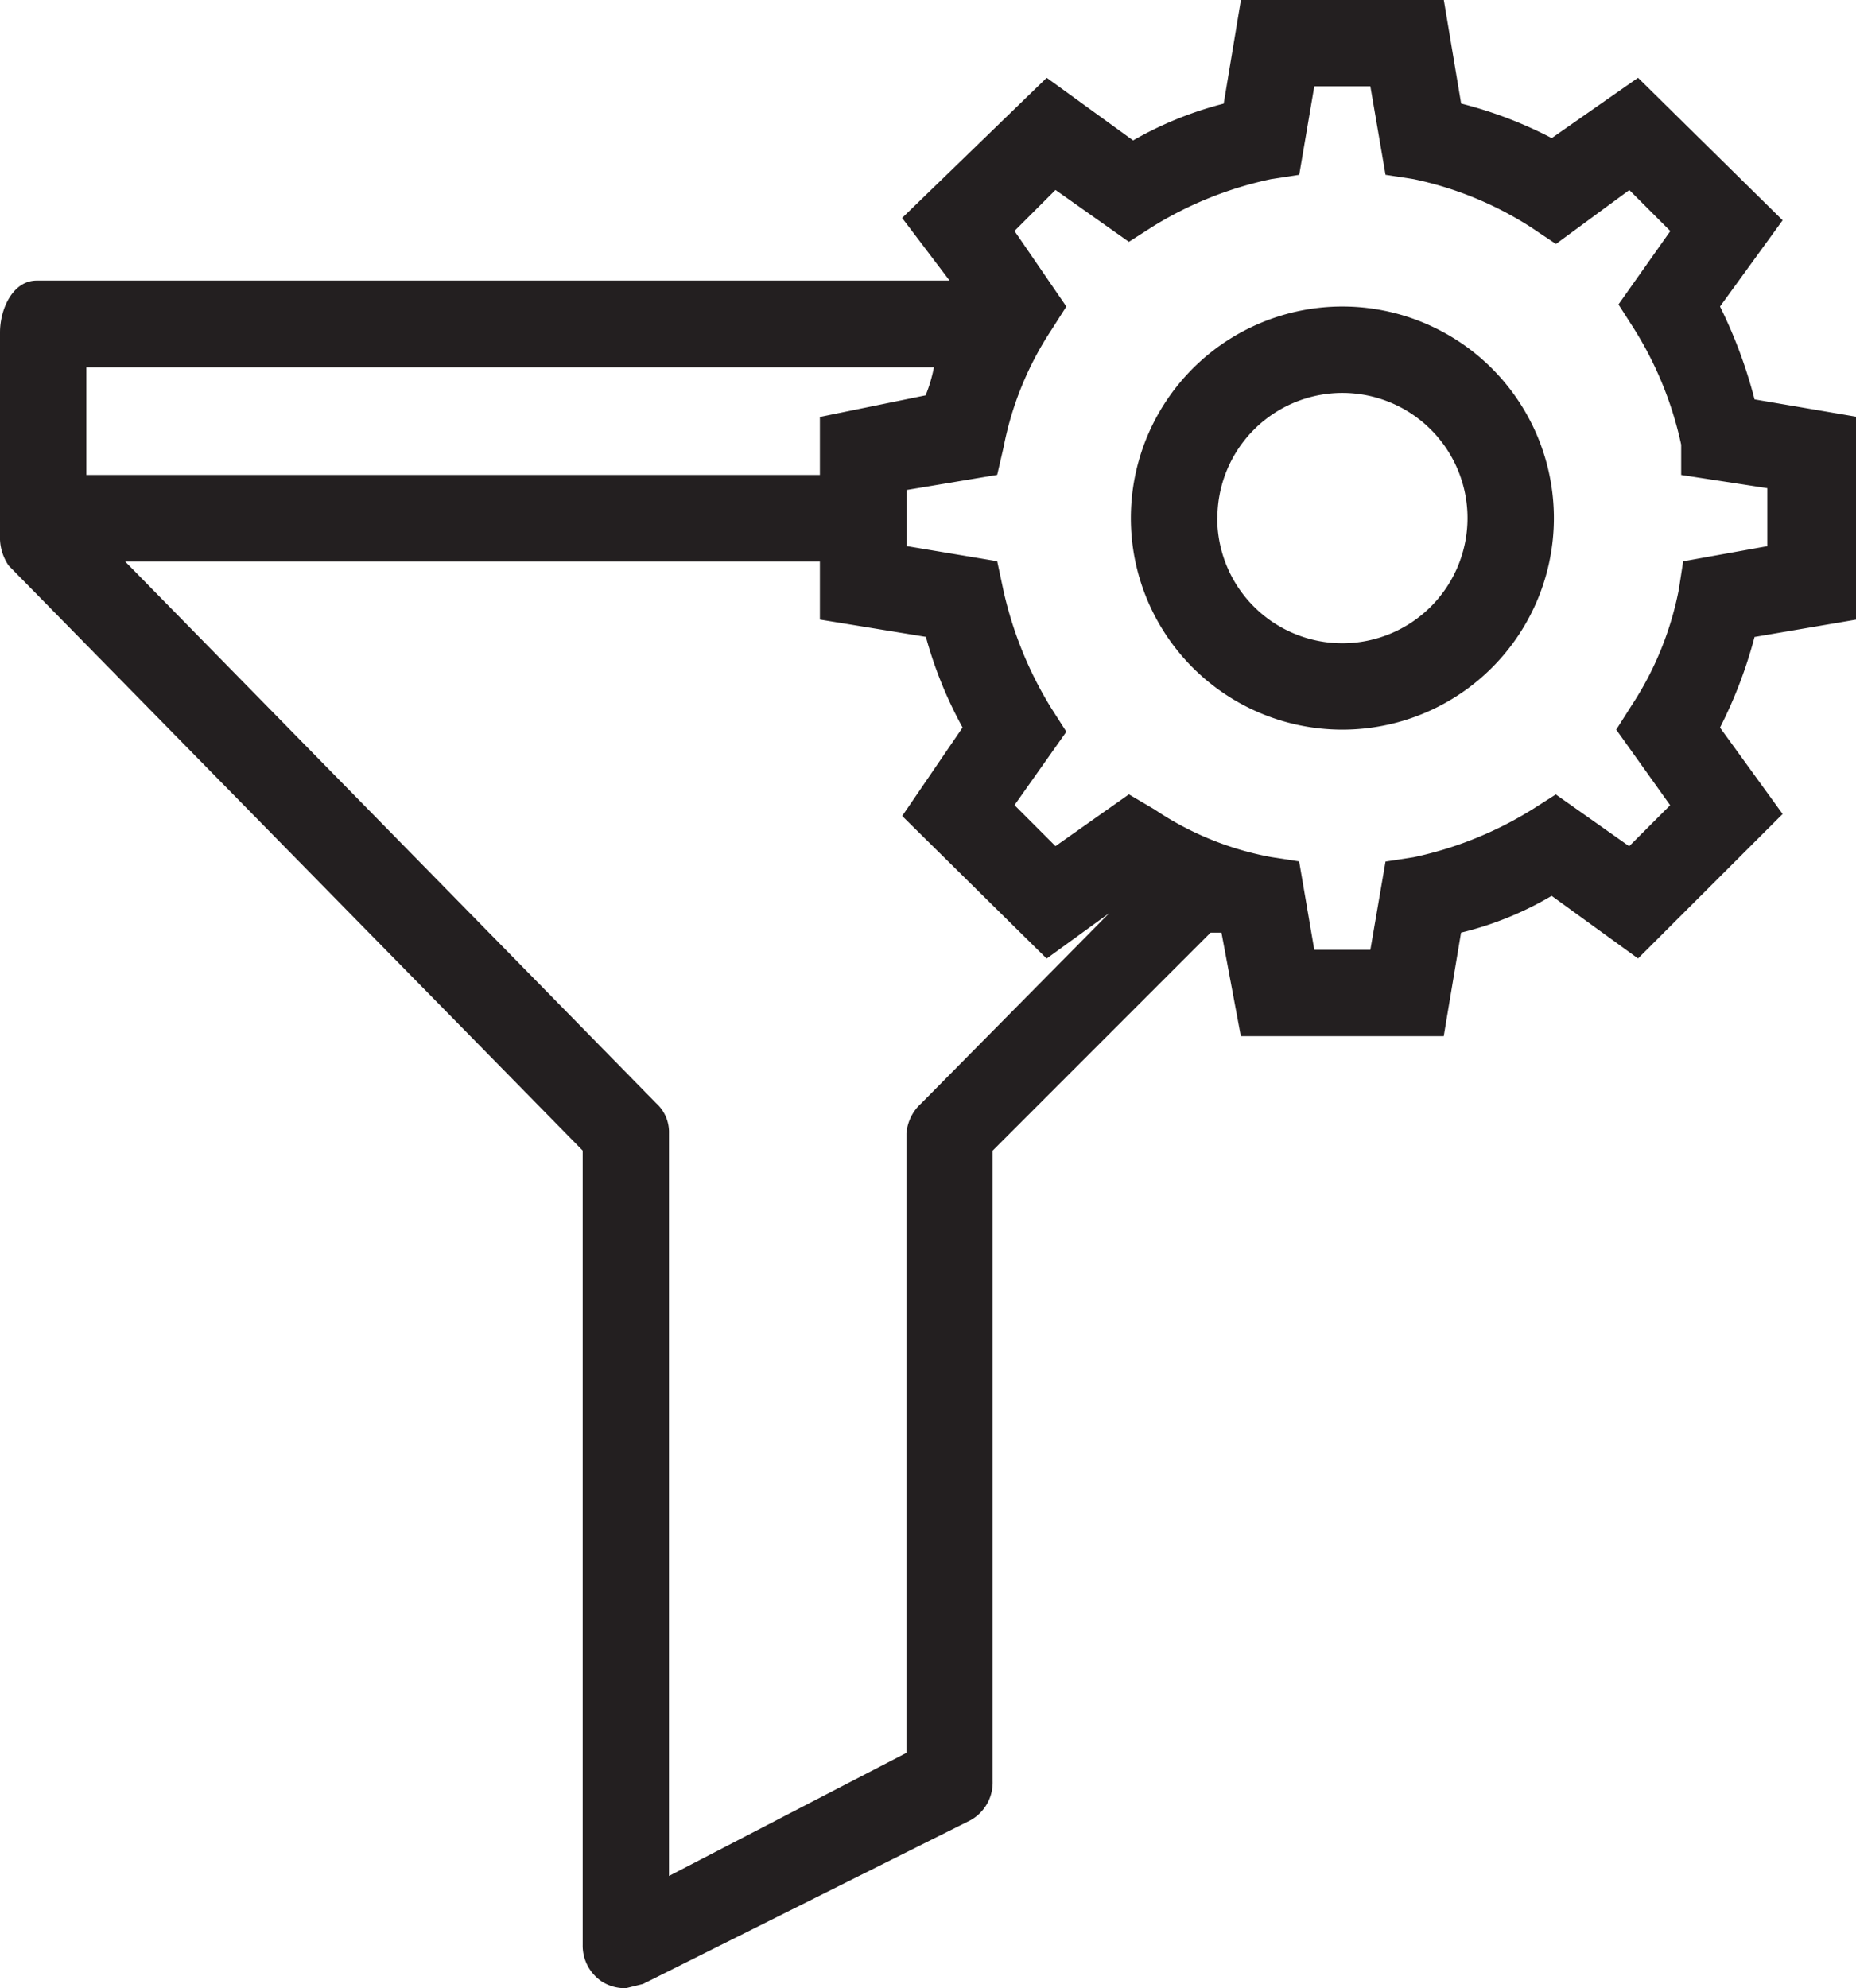 <svg xmlns="http://www.w3.org/2000/svg" width="22.411" height="24" viewBox="0 0 22.411 24"><defs><style>.a{fill:#231f20;}</style></defs><path class="a" d="M7.271,23.922a.521.521,0,0,1-.235-.444V13.889L.105,6.828A.6.6,0,0,1,0,6.463V4.013c0-.286.156-.626.443-.626H11.466l-.573-.756L12.639.939l1.043.756a4.375,4.375,0,0,1,1.094-.444L14.984,0h2.45l.209,1.25a5.043,5.043,0,0,1,1.094.417L19.779.939l1.746,1.72L20.769,3.7a5.774,5.774,0,0,1,.417,1.121l1.225.209v2.45l-1.225.209a5.518,5.518,0,0,1-.417,1.094l.756,1.043L19.779,11.57l-1.043-.756a3.993,3.993,0,0,1-1.094.444l-.209,1.25h-2.45l-.234-1.25h-.131l-2.632,2.632V21.5a.522.522,0,0,1-.261.469l-3.961,1.98L7.558,24H7.544A.52.52,0,0,1,7.271,23.922Zm.651-10.606a.47.47,0,0,1,.156.365v8.964l2.867-1.486V13.681a.549.549,0,0,1,.182-.365l2.267-2.293-.756.548L10.894,9.85l.729-1.068a5.025,5.025,0,0,1-.443-1.094L9.9,7.479v-.7H1.512Zm6.02-3.544a3.731,3.731,0,0,0,1.407.574l.338.052.183,1.068h.677L16.73,10.4l.338-.052A4.475,4.475,0,0,0,18.5,9.772l.286-.182.886.625.495-.495-.651-.912.182-.287a3.9,3.9,0,0,0,.574-1.407l.052-.338,1.016-.183v-.7L20.3,5.733V5.368a4.347,4.347,0,0,0-.574-1.407l-.183-.286.626-.886-.495-.495-.886.651-.313-.209a4.228,4.228,0,0,0-1.407-.574L16.73,2.11l-.183-1.068h-.677L15.688,2.11l-.338.052a4.475,4.475,0,0,0-1.433.574l-.286.183-.886-.626-.495.495.626.912-.183.287a3.912,3.912,0,0,0-.574,1.407l-.078.338-1.094.183v.677l1.094.183.078.365a4.61,4.61,0,0,0,.574,1.407l.183.286-.626.886.495.495.886-.625ZM1.043,5.733H9.9v-.7l1.277-.261a1.807,1.807,0,0,0,.1-.338H1.043Zm12.612.521a2.554,2.554,0,1,1,2.554,2.554A2.554,2.554,0,0,1,13.655,6.254Zm1.043,0a1.511,1.511,0,1,0,1.511-1.511A1.51,1.51,0,0,0,14.7,6.254Z" transform="translate(0)"/></svg>